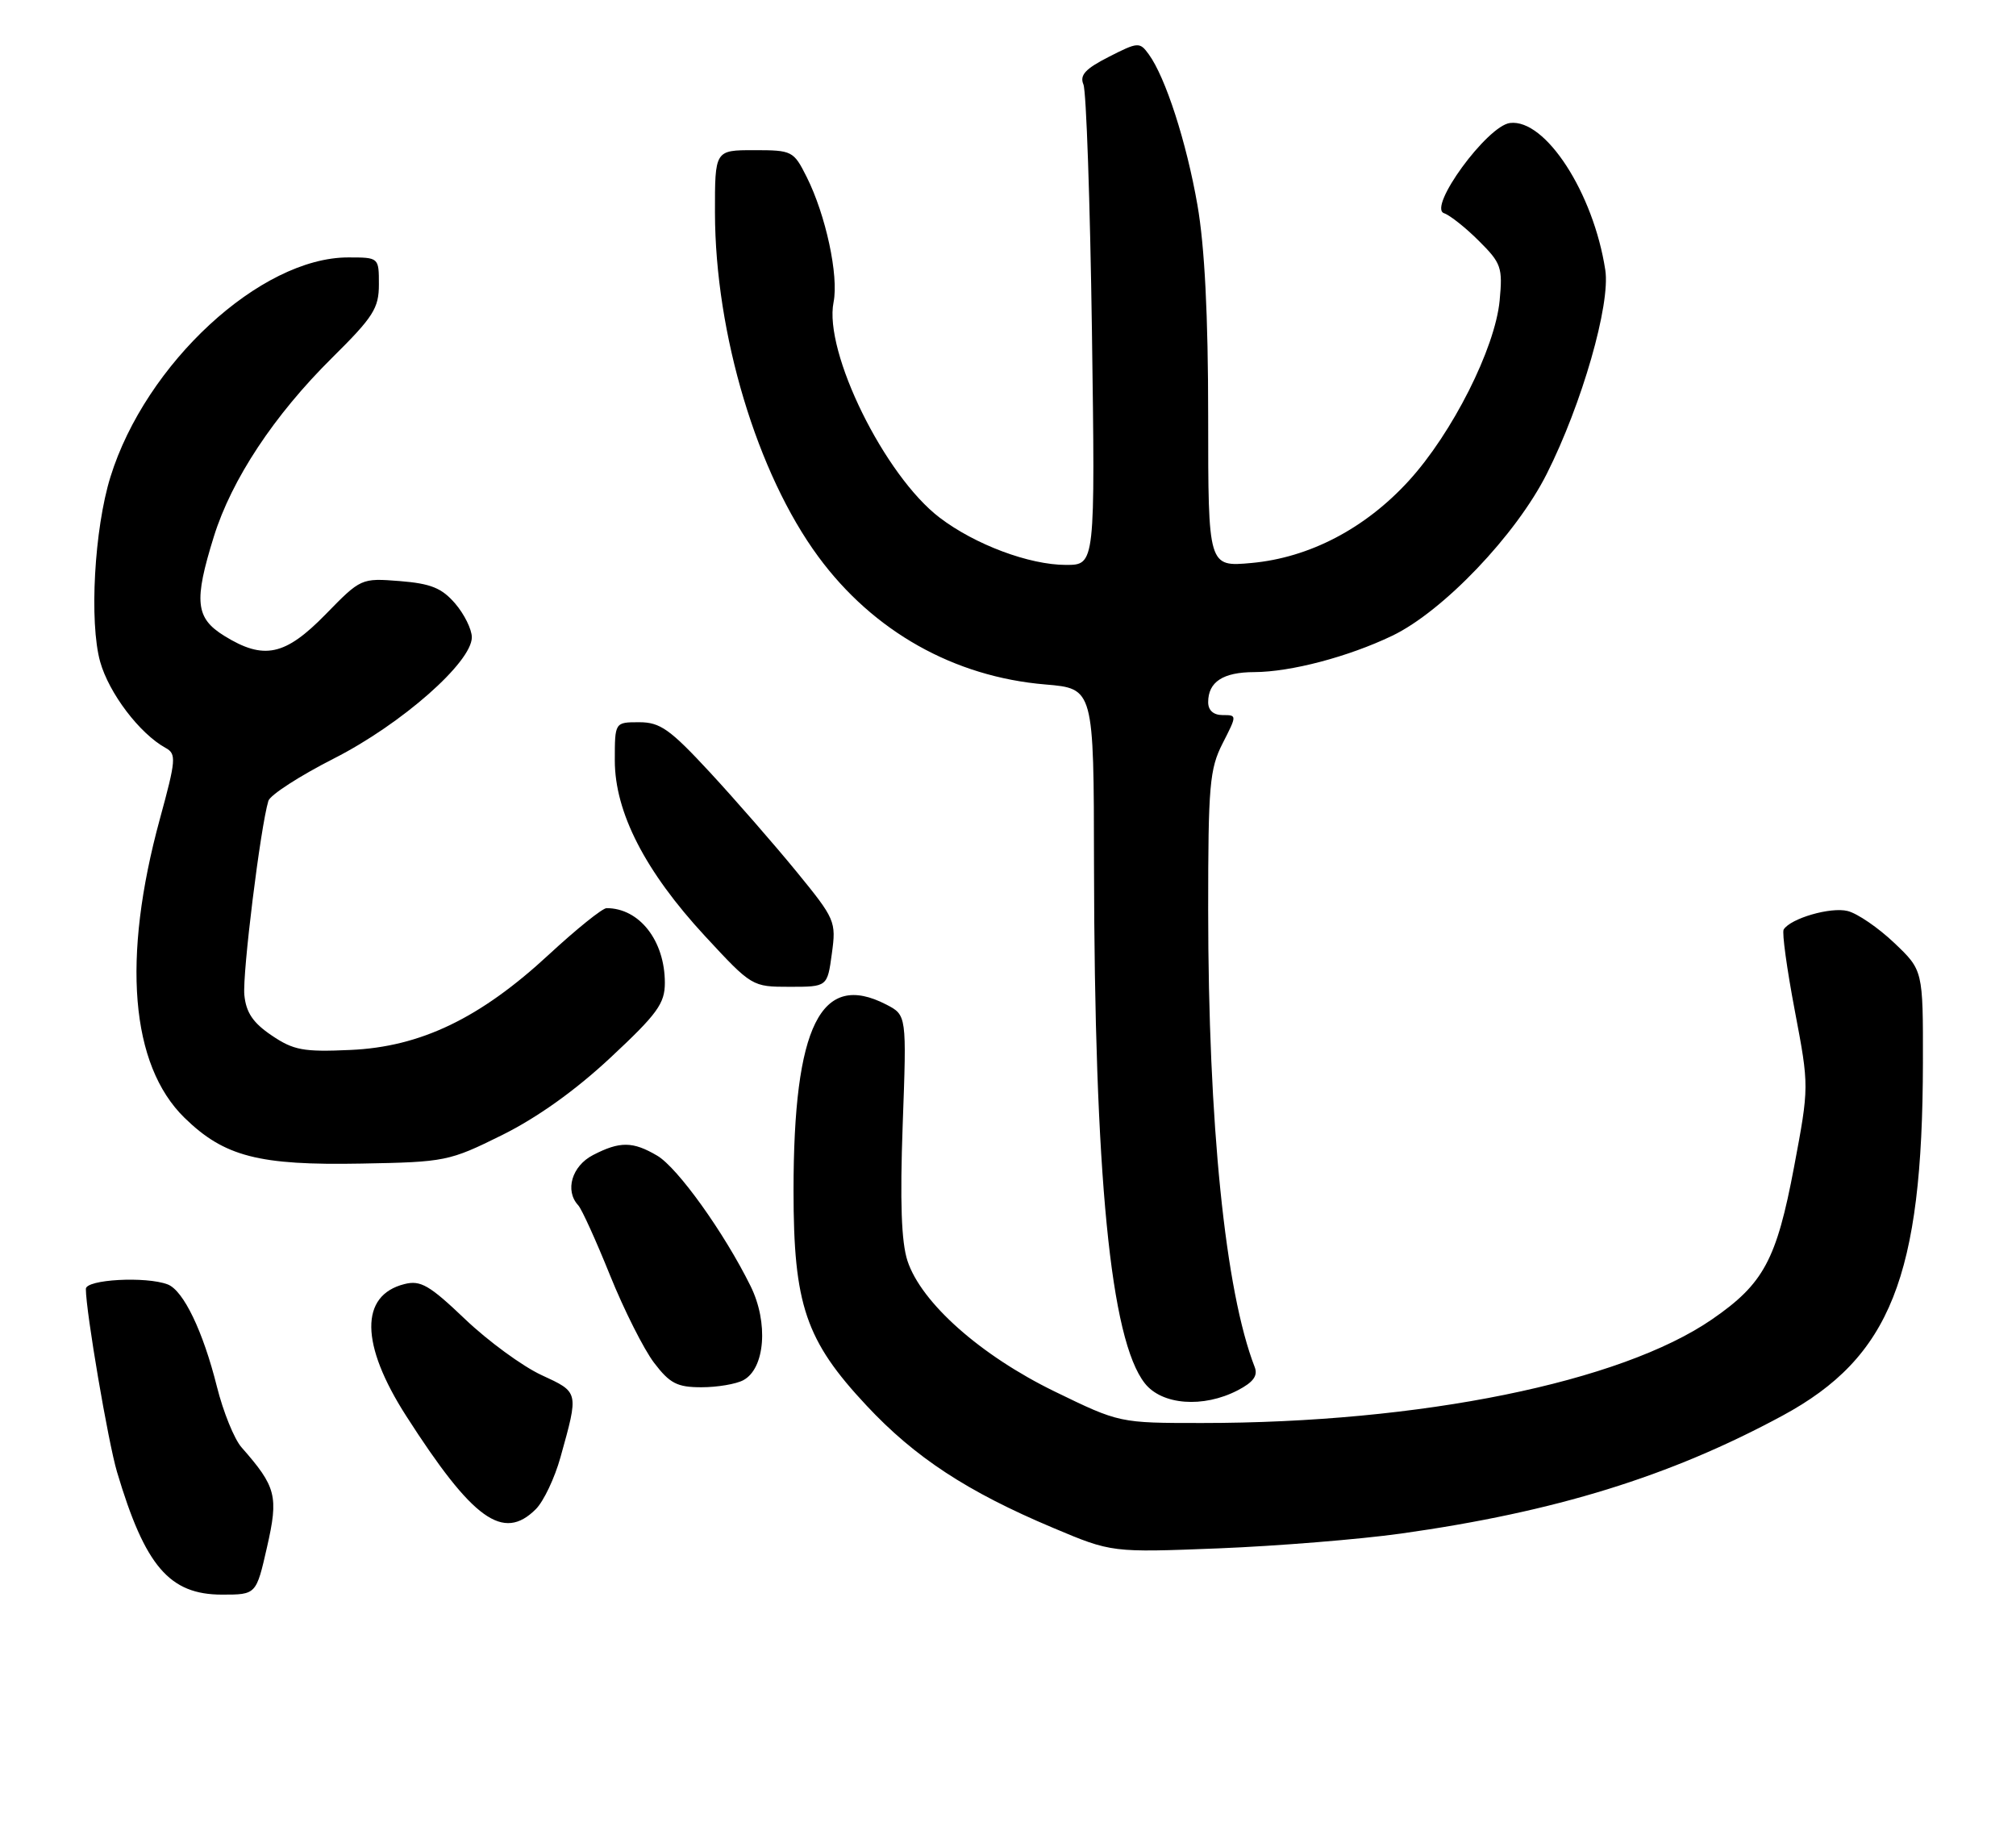 <?xml version="1.0" encoding="UTF-8" standalone="no"?>
<!DOCTYPE svg PUBLIC "-//W3C//DTD SVG 1.1//EN" "http://www.w3.org/Graphics/SVG/1.1/DTD/svg11.dtd" >
<svg xmlns="http://www.w3.org/2000/svg" xmlns:xlink="http://www.w3.org/1999/xlink" version="1.1" viewBox="0 0 282 256">
 <g >
 <path fill="currentColor"
d=" M 37.35 216.36 C 38.98 209.22 38.65 207.93 33.79 202.41 C 32.77 201.26 31.22 197.43 30.34 193.91 C 28.40 186.16 25.66 180.47 23.46 179.62 C 20.43 178.46 12.00 178.92 12.01 180.25 C 12.02 183.45 15.13 201.69 16.37 205.85 C 20.29 219.02 23.70 223.00 31.06 223.00 C 35.84 223.00 35.84 223.00 37.35 216.36 Z  M 195.98 214.46 C 217.57 211.43 233.61 206.47 249.34 197.97 C 264.43 189.81 268.93 178.50 268.98 148.60 C 269.00 135.69 269.00 135.69 264.97 131.86 C 262.75 129.75 259.82 127.74 258.45 127.40 C 256.08 126.80 250.47 128.43 249.50 129.99 C 249.25 130.40 249.95 135.50 251.06 141.34 C 253.07 151.94 253.07 151.94 250.95 163.22 C 248.50 176.18 246.70 179.53 239.50 184.49 C 226.70 193.31 198.71 199.00 168.12 199.00 C 156.59 199.00 156.59 199.00 147.52 194.59 C 137.17 189.55 128.88 182.20 126.94 176.33 C 126.08 173.70 125.88 168.09 126.27 157.28 C 126.83 141.96 126.83 141.96 123.97 140.48 C 114.83 135.76 111.00 143.44 111.00 166.51 C 111.00 182.47 112.69 187.46 121.21 196.56 C 127.98 203.81 135.32 208.62 147.30 213.66 C 155.50 217.12 155.50 217.12 170.48 216.53 C 178.71 216.20 190.19 215.27 195.98 214.46 Z  M 74.96 211.04 C 76.04 209.96 77.59 206.70 78.40 203.79 C 80.97 194.56 81.01 194.73 75.71 192.28 C 73.07 191.05 68.27 187.54 65.06 184.48 C 60.08 179.73 58.83 179.00 56.58 179.57 C 50.31 181.14 50.39 187.99 56.81 198.00 C 66.14 212.55 70.39 215.61 74.96 211.04 Z  M 173.13 194.43 C 175.31 193.30 175.98 192.39 175.51 191.18 C 171.38 180.55 169.01 157.17 169.00 127.21 C 169.00 109.83 169.20 107.53 171.02 103.96 C 173.04 100.00 173.04 100.00 171.02 100.00 C 169.74 100.00 169.00 99.34 169.00 98.20 C 169.00 95.36 171.07 94.00 175.45 93.99 C 180.55 93.97 188.58 91.86 194.74 88.91 C 201.85 85.50 212.06 74.81 216.36 66.27 C 221.29 56.49 225.29 42.56 224.55 37.76 C 222.90 26.97 216.17 16.59 211.22 17.20 C 208.03 17.59 199.66 29.04 202.00 29.82 C 202.82 30.10 205.02 31.84 206.87 33.69 C 210.00 36.80 210.21 37.41 209.77 42.04 C 209.13 48.72 203.14 60.59 197.06 67.24 C 190.96 73.92 183.15 77.99 175.06 78.73 C 169.00 79.28 169.00 79.28 169.00 58.27 C 169.00 44.10 168.51 34.47 167.50 28.68 C 165.97 19.88 163.03 10.79 160.68 7.58 C 159.42 5.85 159.18 5.87 155.10 7.95 C 151.82 9.62 151.00 10.51 151.55 11.81 C 151.95 12.74 152.48 28.24 152.74 46.25 C 153.20 79.00 153.20 79.00 149.11 79.00 C 143.98 79.00 136.39 76.16 131.44 72.39 C 123.74 66.53 115.21 49.21 116.60 42.26 C 117.34 38.56 115.51 30.06 112.84 24.75 C 111.01 21.10 110.81 21.00 105.48 21.00 C 100.00 21.00 100.00 21.00 100.01 29.75 C 100.04 46.70 105.90 66.22 114.47 77.85 C 122.16 88.30 133.45 94.65 146.23 95.72 C 153.00 96.29 153.00 96.29 153.03 120.90 C 153.09 164.42 155.33 187.34 160.14 193.45 C 162.53 196.49 168.31 196.93 173.13 194.43 Z  M 103.98 193.01 C 107.02 191.38 107.52 184.96 104.99 179.85 C 101.30 172.38 94.80 163.31 91.94 161.62 C 88.52 159.60 86.70 159.59 82.95 161.53 C 79.99 163.06 78.98 166.50 80.88 168.55 C 81.37 169.07 83.37 173.48 85.33 178.34 C 87.29 183.20 90.07 188.71 91.50 190.59 C 93.70 193.47 94.72 194.00 98.12 194.00 C 100.32 194.00 102.96 193.56 103.98 193.01 Z  M 70.22 158.74 C 75.14 156.30 80.49 152.49 85.41 147.89 C 91.95 141.79 93.00 140.34 93.00 137.45 C 93.00 131.56 89.45 127.00 84.85 127.00 C 84.27 127.00 80.64 129.92 76.78 133.49 C 67.17 142.39 58.84 146.40 49.02 146.83 C 42.44 147.13 41.06 146.87 38.00 144.80 C 35.39 143.04 34.42 141.60 34.18 139.15 C 33.89 136.18 36.43 115.68 37.54 112.00 C 37.79 111.17 41.93 108.50 46.75 106.05 C 56.18 101.25 66.00 92.61 66.00 89.12 C 66.00 88.02 64.95 85.89 63.67 84.40 C 61.80 82.23 60.27 81.61 55.92 81.26 C 50.52 80.84 50.48 80.86 45.54 85.92 C 39.88 91.71 36.90 92.34 31.37 88.92 C 27.34 86.43 27.10 84.08 29.91 75.05 C 32.40 67.05 38.34 58.06 46.46 50.03 C 52.22 44.33 53.00 43.11 53.00 39.78 C 53.00 36.00 53.00 36.00 48.70 36.00 C 36.45 36.00 20.37 50.84 15.45 66.69 C 13.19 73.95 12.47 87.02 14.01 92.54 C 15.25 96.95 19.53 102.59 23.16 104.59 C 24.69 105.43 24.63 106.23 22.37 114.50 C 17.02 134.06 18.25 148.93 25.81 156.32 C 31.37 161.74 36.18 162.99 50.56 162.72 C 62.28 162.51 62.83 162.40 70.22 158.74 Z  M 116.36 133.36 C 116.98 128.85 116.84 128.53 111.38 121.85 C 108.29 118.08 102.85 111.84 99.29 107.99 C 93.71 101.97 92.34 101.00 89.41 101.00 C 86.00 101.00 86.00 101.00 86.00 106.34 C 86.00 113.60 90.25 121.87 98.63 130.92 C 105.16 137.97 105.21 138.00 110.46 138.00 C 115.73 138.00 115.73 138.00 116.36 133.36 Z "/>
</g>
</svg>